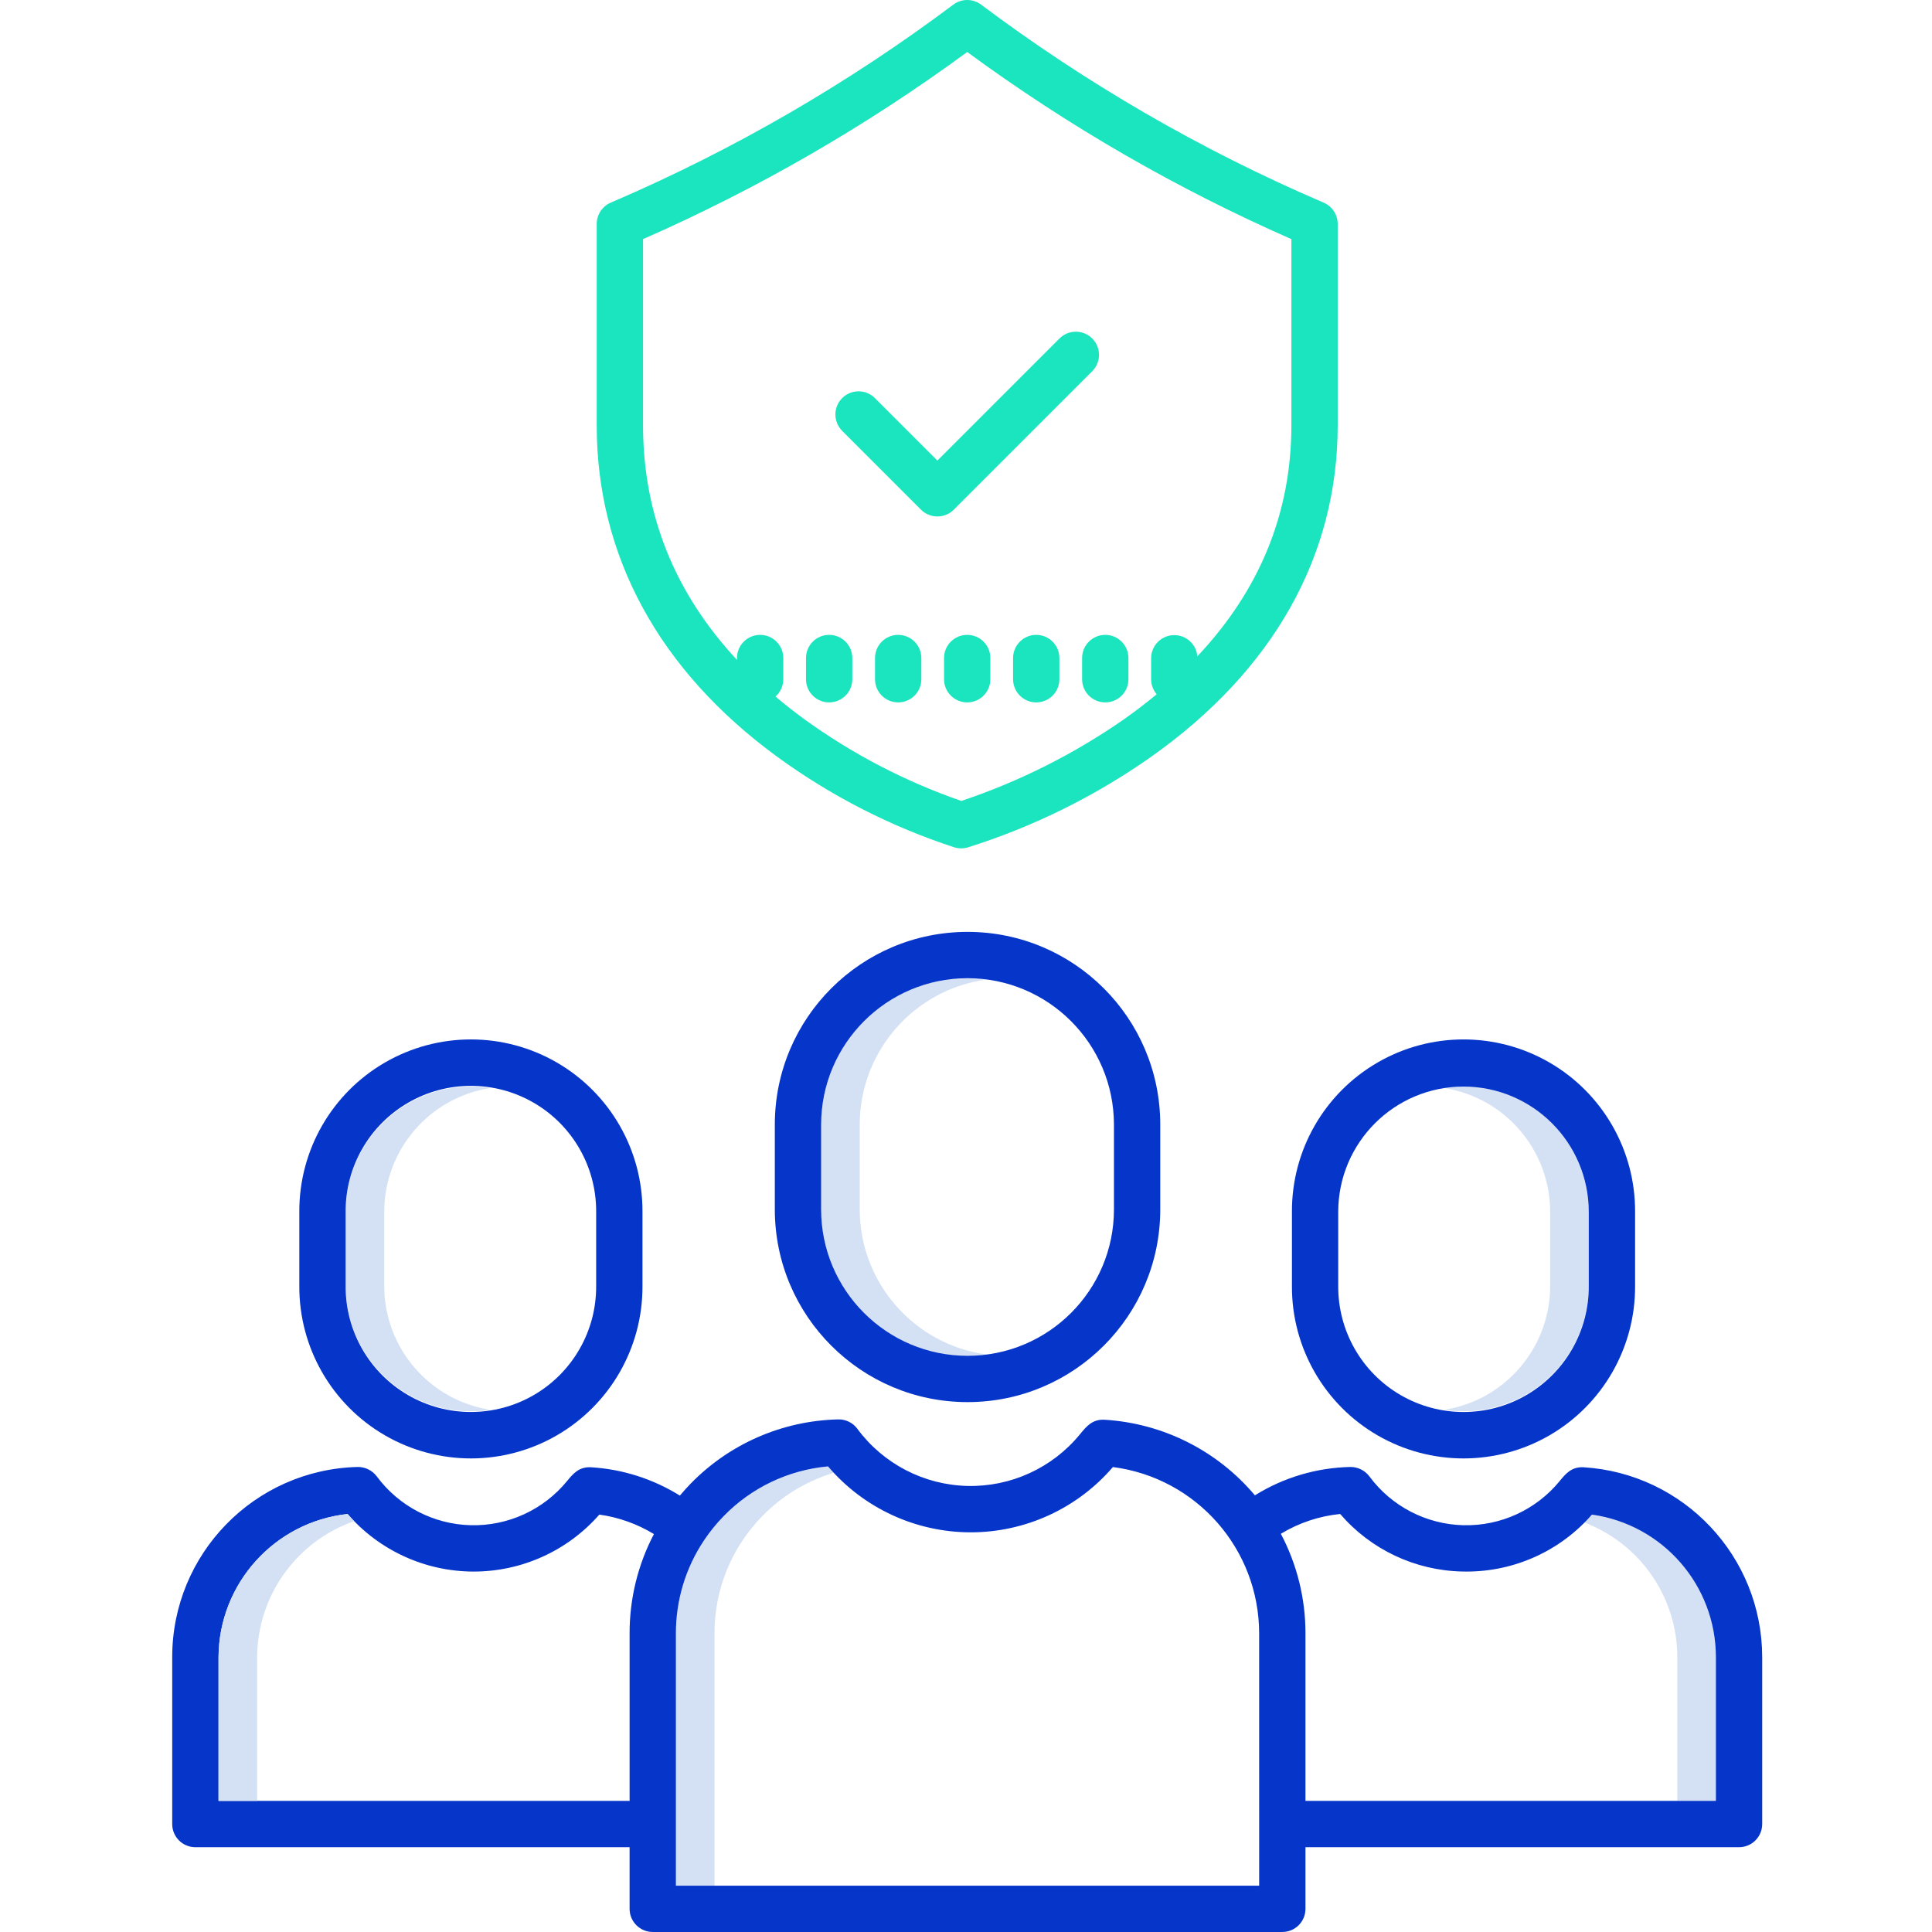 <svg height="500pt" viewBox="-44 0 500 500.623" width="500pt" xmlns="http://www.w3.org/2000/svg"><path d="m55.25 333.238v-19.227c.02-15.992 11.664-29.594 27.461-32.074-9.367-1.457-18.906 1.25-26.109 7.418-7.199 6.168-11.348 15.172-11.348 24.656v19.227c0 9.48 4.148 18.488 11.348 24.652 7.203 6.168 16.742 8.879 26.109 7.422-15.797-2.484-27.441-16.086-27.461-32.074zm0 0" fill="#d4e1f4"/><path d="m178.461 313.379v-21.969c.027-19.008 14.098-35.074 32.938-37.602-10.84-1.457-21.781 1.84-30.012 9.043-8.23 7.207-12.941 17.621-12.926 28.559v21.969c-.02 10.941 4.691 21.352 12.922 28.559 8.23 7.207 19.176 10.504 30.016 9.043-18.84-2.527-32.914-18.594-32.938-37.602zm0 0" fill="#d4e1f4"/><path d="m148.066 399.215.023-.039c1.504-2.254 3.211-4.363 5.102-6.301 5.125-5.262 11.504-9.133 18.539-11.246-.5-.543-1-1.094-1.484-1.66-10.27.934-19.867 5.512-27.055 12.906-1.891 1.938-3.598 4.047-5.102 6.301l-.023.039c-4.734 7.109-7.25 15.465-7.234 24.004v65.402h10v-65.402c-.016-8.539 2.5-16.895 7.234-24.004zm0 0" fill="#d4e1f4"/><path d="m334.91 281.555c-1.672-.004-3.344.125-5 .383 15.797 2.484 27.441 16.086 27.461 32.074v19.227c-.023 15.988-11.664 29.59-27.461 32.074 9.371 1.457 18.906-1.254 26.109-7.422 7.203-6.164 11.348-15.172 11.352-24.652v-19.227c-.023-17.918-14.543-32.438-32.461-32.457zm0 0" fill="#d4e1f4"/><path d="m368.195 392.465c-.625.715-1.277 1.398-1.941 2.062 14.469 5.508 24.039 19.375 24.059 34.855v37.27h10v-37.27c-.02-18.586-13.711-34.324-32.117-36.918zm0 0" fill="#d4e1f4"/><path d="m156.461 291.41v21.969c0 27.578 22.359 49.938 49.938 49.938 27.578 0 49.938-22.359 49.938-49.938v-21.969c0-27.578-22.359-49.938-49.938-49.938-27.578 0-49.938 22.359-49.938 49.938zm49.938-37.938c20.941.023 37.914 16.996 37.938 37.938v21.969c0 20.953-16.984 37.938-37.938 37.938-20.953 0-37.938-16.984-37.938-37.938v-21.969c.023-20.941 16.996-37.914 37.938-37.938zm0 0" fill="#0635c9"/><path d="m290.457 314.012v19.227c-.074 15.934 8.383 30.688 22.168 38.68 13.785 7.988 30.793 7.988 44.582 0 13.785-7.992 22.242-22.746 22.168-38.68v-19.227c.074-15.934-8.383-30.691-22.168-38.68-13.789-7.988-30.797-7.988-44.582 0s-22.242 22.746-22.168 38.68zm44.453-32.457c17.918.02 32.438 14.539 32.461 32.457v19.227c.062 11.641-6.109 22.422-16.176 28.262-10.07 5.84-22.496 5.84-32.566 0-10.066-5.84-16.238-16.621-16.176-28.262v-19.227c.02-17.918 14.539-32.438 32.457-32.457zm0 0" fill="#0635c9"/><path d="m359.84 383.766c-6.105 7.461-15.312 11.688-24.953 11.453-9.641-.238-18.633-4.91-24.363-12.66-1.176-1.562-3.023-2.469-4.977-2.434-8.738.195-17.262 2.73-24.684 7.348-9.75-11.586-23.828-18.668-38.941-19.586-3.16-.191-4.723 1.727-6.383 3.754-7.145 8.73-17.918 13.676-29.195 13.398-11.273-.273-21.793-5.738-28.5-14.809-1.16-1.578-3.02-2.488-4.977-2.43-14.445.332-28.184 6.324-38.254 16.684-.965.988-1.875 2.012-2.754 3.059-6.957-4.332-14.887-6.859-23.066-7.344-3.109-.152-4.66 1.734-6.16 3.566-6.105 7.461-15.312 11.688-24.953 11.453-9.641-.238-18.629-4.91-24.363-12.66-1.176-1.562-3.023-2.465-4.977-2.434-26.719.68-48.023 22.531-48.027 49.258v43.27c0 3.312 2.684 6 6 6h112.52v15.969c0 3.316 2.688 6 6 6h163.133c3.316 0 6-2.684 6-6v-15.969h112.348c3.312 0 6-2.688 6-6v-43.27c-.031-26.047-20.309-47.586-46.309-49.184-3.125-.152-4.664 1.734-6.164 3.566zm-347.527 82.887v-37.27c.117-19.055 14.5-35 33.445-37.074 8.191 9.445 20.074 14.887 32.578 14.918 12.508.031 24.414-5.352 32.656-14.762 5.008.699 9.82 2.414 14.141 5.047-4.156 7.93-6.316 16.754-6.301 25.707v43.434zm269.652 21.969h-151.133v-65.398c-.016-8.543 2.5-16.895 7.234-24.004l.023-.039c1.504-2.254 3.211-4.363 5.102-6.301 7.188-7.395 16.785-11.973 27.055-12.906 9.203 10.809 22.676 17.051 36.875 17.086 14.195.031 27.699-6.148 36.949-16.918 21.656 2.812 37.871 21.25 37.891 43.086zm86.23-96.156c18.406 2.594 32.098 18.332 32.117 36.918v37.27h-106.348v-43.434c.008-8.984-2.184-17.836-6.379-25.781 4.68-2.836 9.93-4.59 15.371-5.133 7.938 9.219 19.414 14.637 31.574 14.906.375.012.75.016 1.129.016 12.473.027 24.344-5.355 32.535-14.762zm0 0" fill="#0635c9"/><path d="m122.168 333.238v-19.227c.074-15.934-8.383-30.691-22.168-38.68-13.789-7.988-30.797-7.988-44.582 0-13.785 7.988-22.242 22.746-22.168 38.68v19.227c-.074 15.934 8.383 30.688 22.168 38.68 13.785 7.988 30.793 7.988 44.582 0 13.785-7.992 22.242-22.746 22.168-38.68zm-76.918 0v-19.227c-.066-11.641 6.105-22.422 16.176-28.262 10.07-5.84 22.496-5.84 32.562 0 10.07 5.84 16.242 16.621 16.18 28.262v19.227c.062 11.641-6.109 22.422-16.18 28.262-10.066 5.836-22.492 5.836-32.562 0-10.07-5.84-16.242-16.621-16.176-28.262zm0 0" fill="#0635c9"/><g fill="#1ae5be"><path d="m298.676 52.508-.586-.25c-31.309-13.473-60.906-30.613-88.18-51.059-2.133-1.598-5.066-1.598-7.199 0-27.27 20.445-56.867 37.582-88.172 51.055l-.594.254c-2.203.945-3.633 3.113-3.633 5.516v52.211c0 33.777 16.141 63.445 46.676 85.793 14.02 10.238 29.574 18.191 46.078 23.566 1.082.316 2.23.32 3.316.016 16.988-5.336 33.051-13.273 47.613-23.523 31.605-22.348 48.316-52.031 48.316-85.852v-52.211c0-2.402-1.43-4.57-3.637-5.516zm-8.363 57.727c0 22.621-8.18 42.664-24.363 59.828-.273-3.191-3.004-5.605-6.203-5.484-3.199.117-5.742 2.73-5.777 5.93v5.5c0 1.43.512 2.809 1.441 3.891-2.555 2.113-5.242 4.176-8.066 6.191-13.082 9.16-27.418 16.387-42.562 21.449-14.531-5.035-28.246-12.176-40.703-21.199-2.598-1.902-5.078-3.852-7.441-5.852 1.285-1.133 2.02-2.766 2.02-4.48v-5.5c0-3.312-2.688-6-6-6s-6 2.688-6 6v.484c-16.168-17.363-24.344-37.719-24.344-60.758v-48.273c29.688-13.039 57.859-29.301 84-48.488 26.141 19.188 54.309 35.445 84 48.488zm0 0"/><path d="m206.312 164.508c-3.316 0-6 2.688-6 6v5.5c0 3.316 2.684 6 6 6 3.312 0 6-2.684 6-6v-5.5c0-3.312-2.688-6-6-6zm0 0"/><path d="m224.199 164.508c-3.312 0-6 2.688-6 6v5.5c0 3.316 2.688 6 6 6s6-2.684 6-6v-5.5c0-3.312-2.688-6-6-6zm0 0"/><path d="m236.086 170.508v5.5c0 3.316 2.684 6 6 6 3.312 0 6-2.684 6-6v-5.5c0-3.312-2.688-6-6-6-3.316 0-6 2.688-6 6zm0 0"/><path d="m188.426 164.508c-3.316 0-6 2.688-6 6v5.5c0 3.316 2.684 6 6 6 3.312 0 6-2.684 6-6v-5.5c0-3.312-2.688-6-6-6zm0 0"/><path d="m170.539 164.508c-3.312 0-6 2.688-6 6v5.5c0 3.316 2.688 6 6 6s6-2.684 6-6v-5.5c0-3.312-2.688-6-6-6zm0 0"/><path d="m182.453 103.211c-1.508-1.551-3.734-2.168-5.824-1.617-2.094.547-3.727 2.184-4.277 4.273-.551 2.094.066 4.316 1.617 5.828l20.375 20.375c2.344 2.344 6.145 2.344 8.488 0l35.824-35.824c1.547-1.508 2.168-3.734 1.617-5.824-.551-2.094-2.188-3.727-4.277-4.277-2.094-.551-4.316.066-5.828 1.617l-31.582 31.582zm0 0"/></g><path d="m47.465 394.164c-.586-.602-1.156-1.219-1.707-1.855-18.945 2.074-33.328 18.02-33.445 37.074v37.27h10v-37.27c.098-15.875 10.168-29.973 25.152-35.219zm0 0" fill="#d4e1f4"/></svg>
